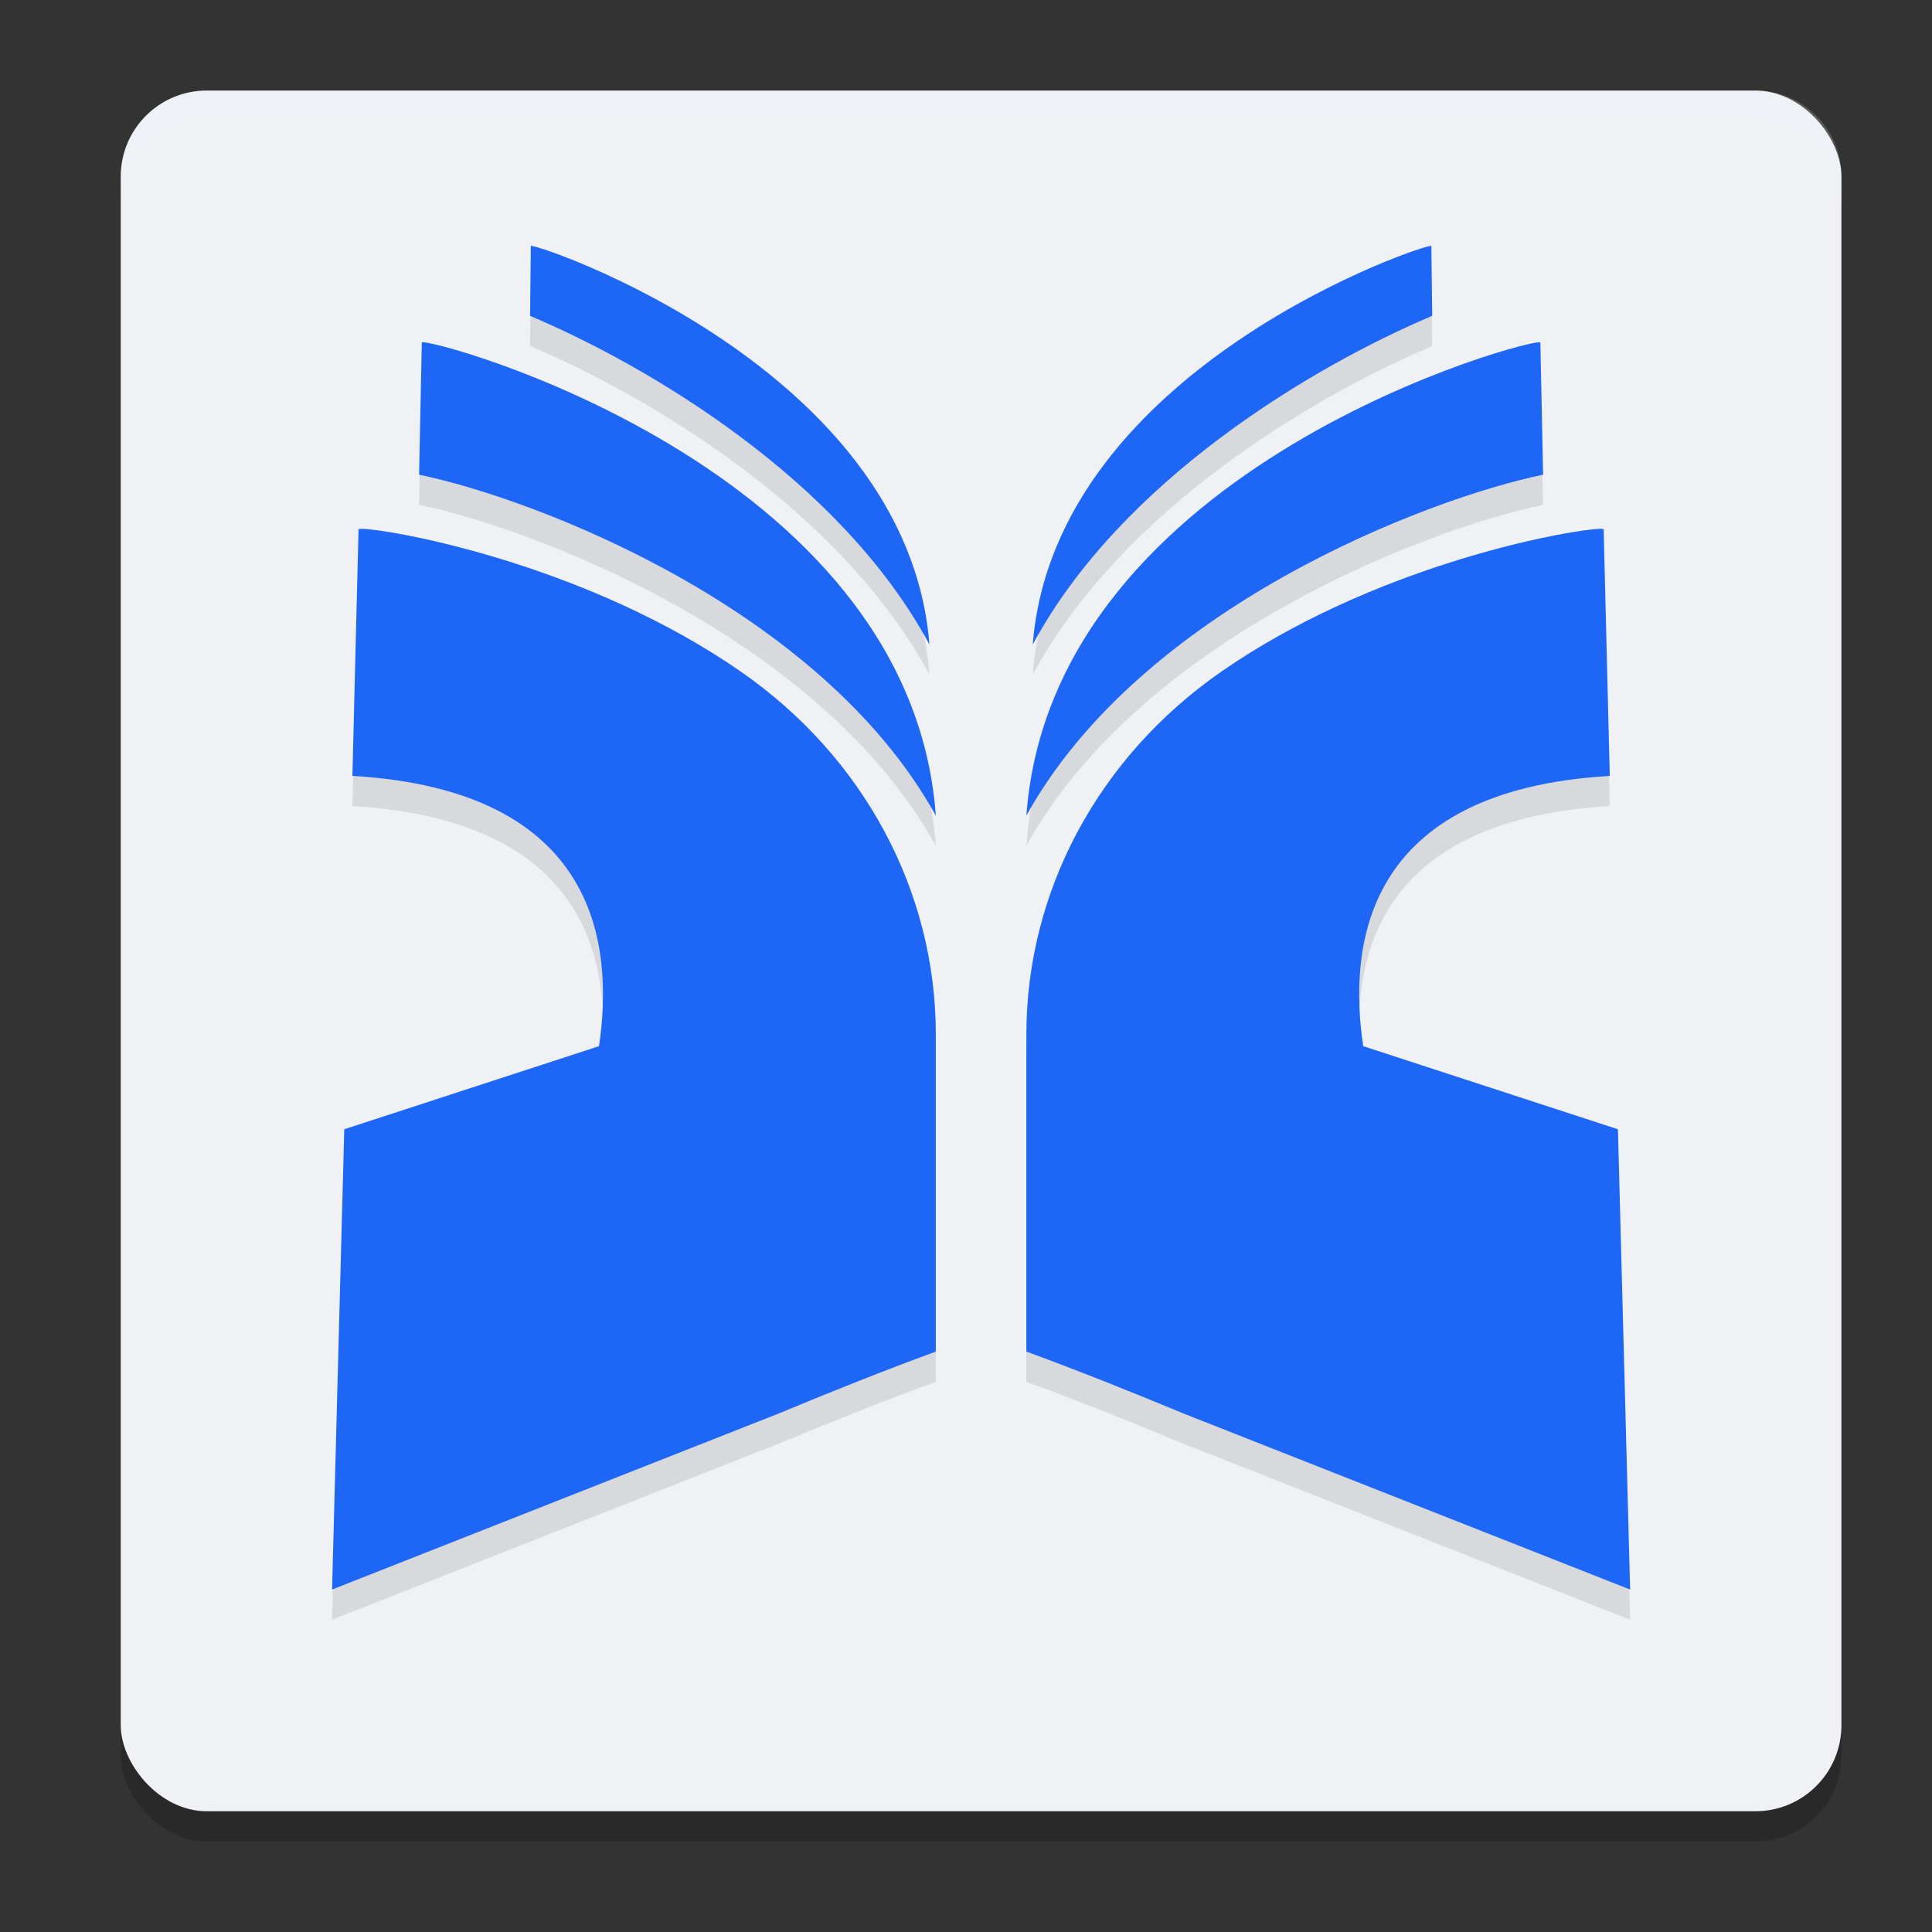 <svg xmlns="http://www.w3.org/2000/svg" width="64" height="64" version="1">
 <rect width="100%" height="100%" fill="#333333" stroke="none"/>
 <rect style="opacity:0.2" width="57" height="57" x="4" y="4" rx="2.85" ry="2.85"/>
 <rect style="fill:#eff1f5" width="57" height="57" x="4" y="3" rx="2.85" ry="2.85"/>
 <path style="opacity:0.1" transform="translate(0,1)" d="m 17.584,8.148 c -0.009,0.771 -0.017,1.543 -0.025,2.314 3.912,1.654 10.282,5.416 13.23,10.887 C 30.055,12.126 17.607,8.007 17.584,8.148 Z m 29.832,0 C 47.393,8.007 34.945,12.126 34.211,21.35 c 2.948,-5.471 9.32,-9.233 13.232,-10.887 -0.009,-0.772 -0.018,-1.543 -0.027,-2.314 z m -33.443,3.197 c -0.03,1.459 -0.06,2.919 -0.09,4.379 C 17.719,16.518 27.183,20.131 31,27.018 30.15,15.342 14.01,11.12 13.973,11.346 Z m 37.055,0 C 50.99,11.12 34.85,15.342 34,27.018 c 3.817,-6.886 13.281,-10.5 17.117,-11.293 -0.03,-1.459 -0.06,-2.919 -0.09,-4.379 z M 12.199,17.531 c -0.206,-0.019 -0.319,-0.017 -0.322,0.004 -0.068,2.722 -0.135,5.446 -0.203,8.168 8.172,0.478 8.661,5.647 8.168,8.953 l -8.438,2.752 L 11,52.656 25.811,46.818 C 27.54,46.099 29.27,45.407 31,44.773 V 34.264 C 31,29.569 28.649,25.087 24.514,22.229 19.631,18.854 13.639,17.666 12.199,17.531 Z m 40.602,0 C 51.361,17.666 45.369,18.854 40.486,22.229 36.351,25.087 34,29.569 34,34.264 v 10.51 c 1.73,0.634 3.46,1.326 5.189,2.045 L 54,52.656 53.596,37.408 45.158,34.656 c -0.493,-3.306 -0.004,-8.475 8.168,-8.953 -0.068,-2.722 -0.135,-5.446 -0.203,-8.168 -0.003,-0.02 -0.117,-0.023 -0.322,-0.004 z"/>
 <path style="fill:#1e66f5" d="M 17.584 8.148 C 17.575 8.92 17.567 9.691 17.559 10.463 C 21.471 12.117 27.841 15.879 30.789 21.35 C 30.055 12.126 17.607 8.007 17.584 8.148 z M 47.416 8.148 C 47.393 8.007 34.945 12.126 34.211 21.35 C 37.159 15.879 43.531 12.117 47.443 10.463 C 47.435 9.691 47.425 8.92 47.416 8.148 z M 13.973 11.346 C 13.943 12.805 13.913 14.265 13.883 15.725 C 17.719 16.518 27.183 20.131 31 27.018 C 30.15 15.342 14.01 11.12 13.973 11.346 z M 51.027 11.346 C 50.99 11.12 34.85 15.342 34 27.018 C 37.817 20.131 47.281 16.518 51.117 15.725 C 51.087 14.265 51.057 12.805 51.027 11.346 z M 12.199 17.531 C 11.994 17.512 11.88 17.515 11.877 17.535 C 11.809 20.257 11.742 22.981 11.674 25.703 C 19.846 26.181 20.335 31.35 19.842 34.656 L 11.404 37.408 L 11 52.656 L 25.811 46.818 C 27.54 46.099 29.27 45.407 31 44.773 L 31 34.264 C 31 29.569 28.649 25.087 24.514 22.229 C 19.631 18.854 13.639 17.666 12.199 17.531 z M 52.801 17.531 C 51.361 17.666 45.369 18.854 40.486 22.229 C 36.351 25.087 34 29.569 34 34.264 L 34 44.773 C 35.73 45.407 37.46 46.099 39.189 46.818 L 54 52.656 L 53.596 37.408 L 45.158 34.656 C 44.665 31.35 45.154 26.181 53.326 25.703 C 53.258 22.981 53.191 20.257 53.123 17.535 C 53.12 17.515 53.006 17.512 52.801 17.531 z"/>
 <path style="fill:#eff1f5;opacity:0.2" d="M 6.85 3 C 5.271 3 4 4.271 4 5.85 L 4 6.85 C 4 5.271 5.271 4 6.85 4 L 58.15 4 C 59.729 4 61 5.271 61 6.85 L 61 5.85 C 61 4.271 59.729 3 58.15 3 L 6.85 3 z"/>
</svg>
